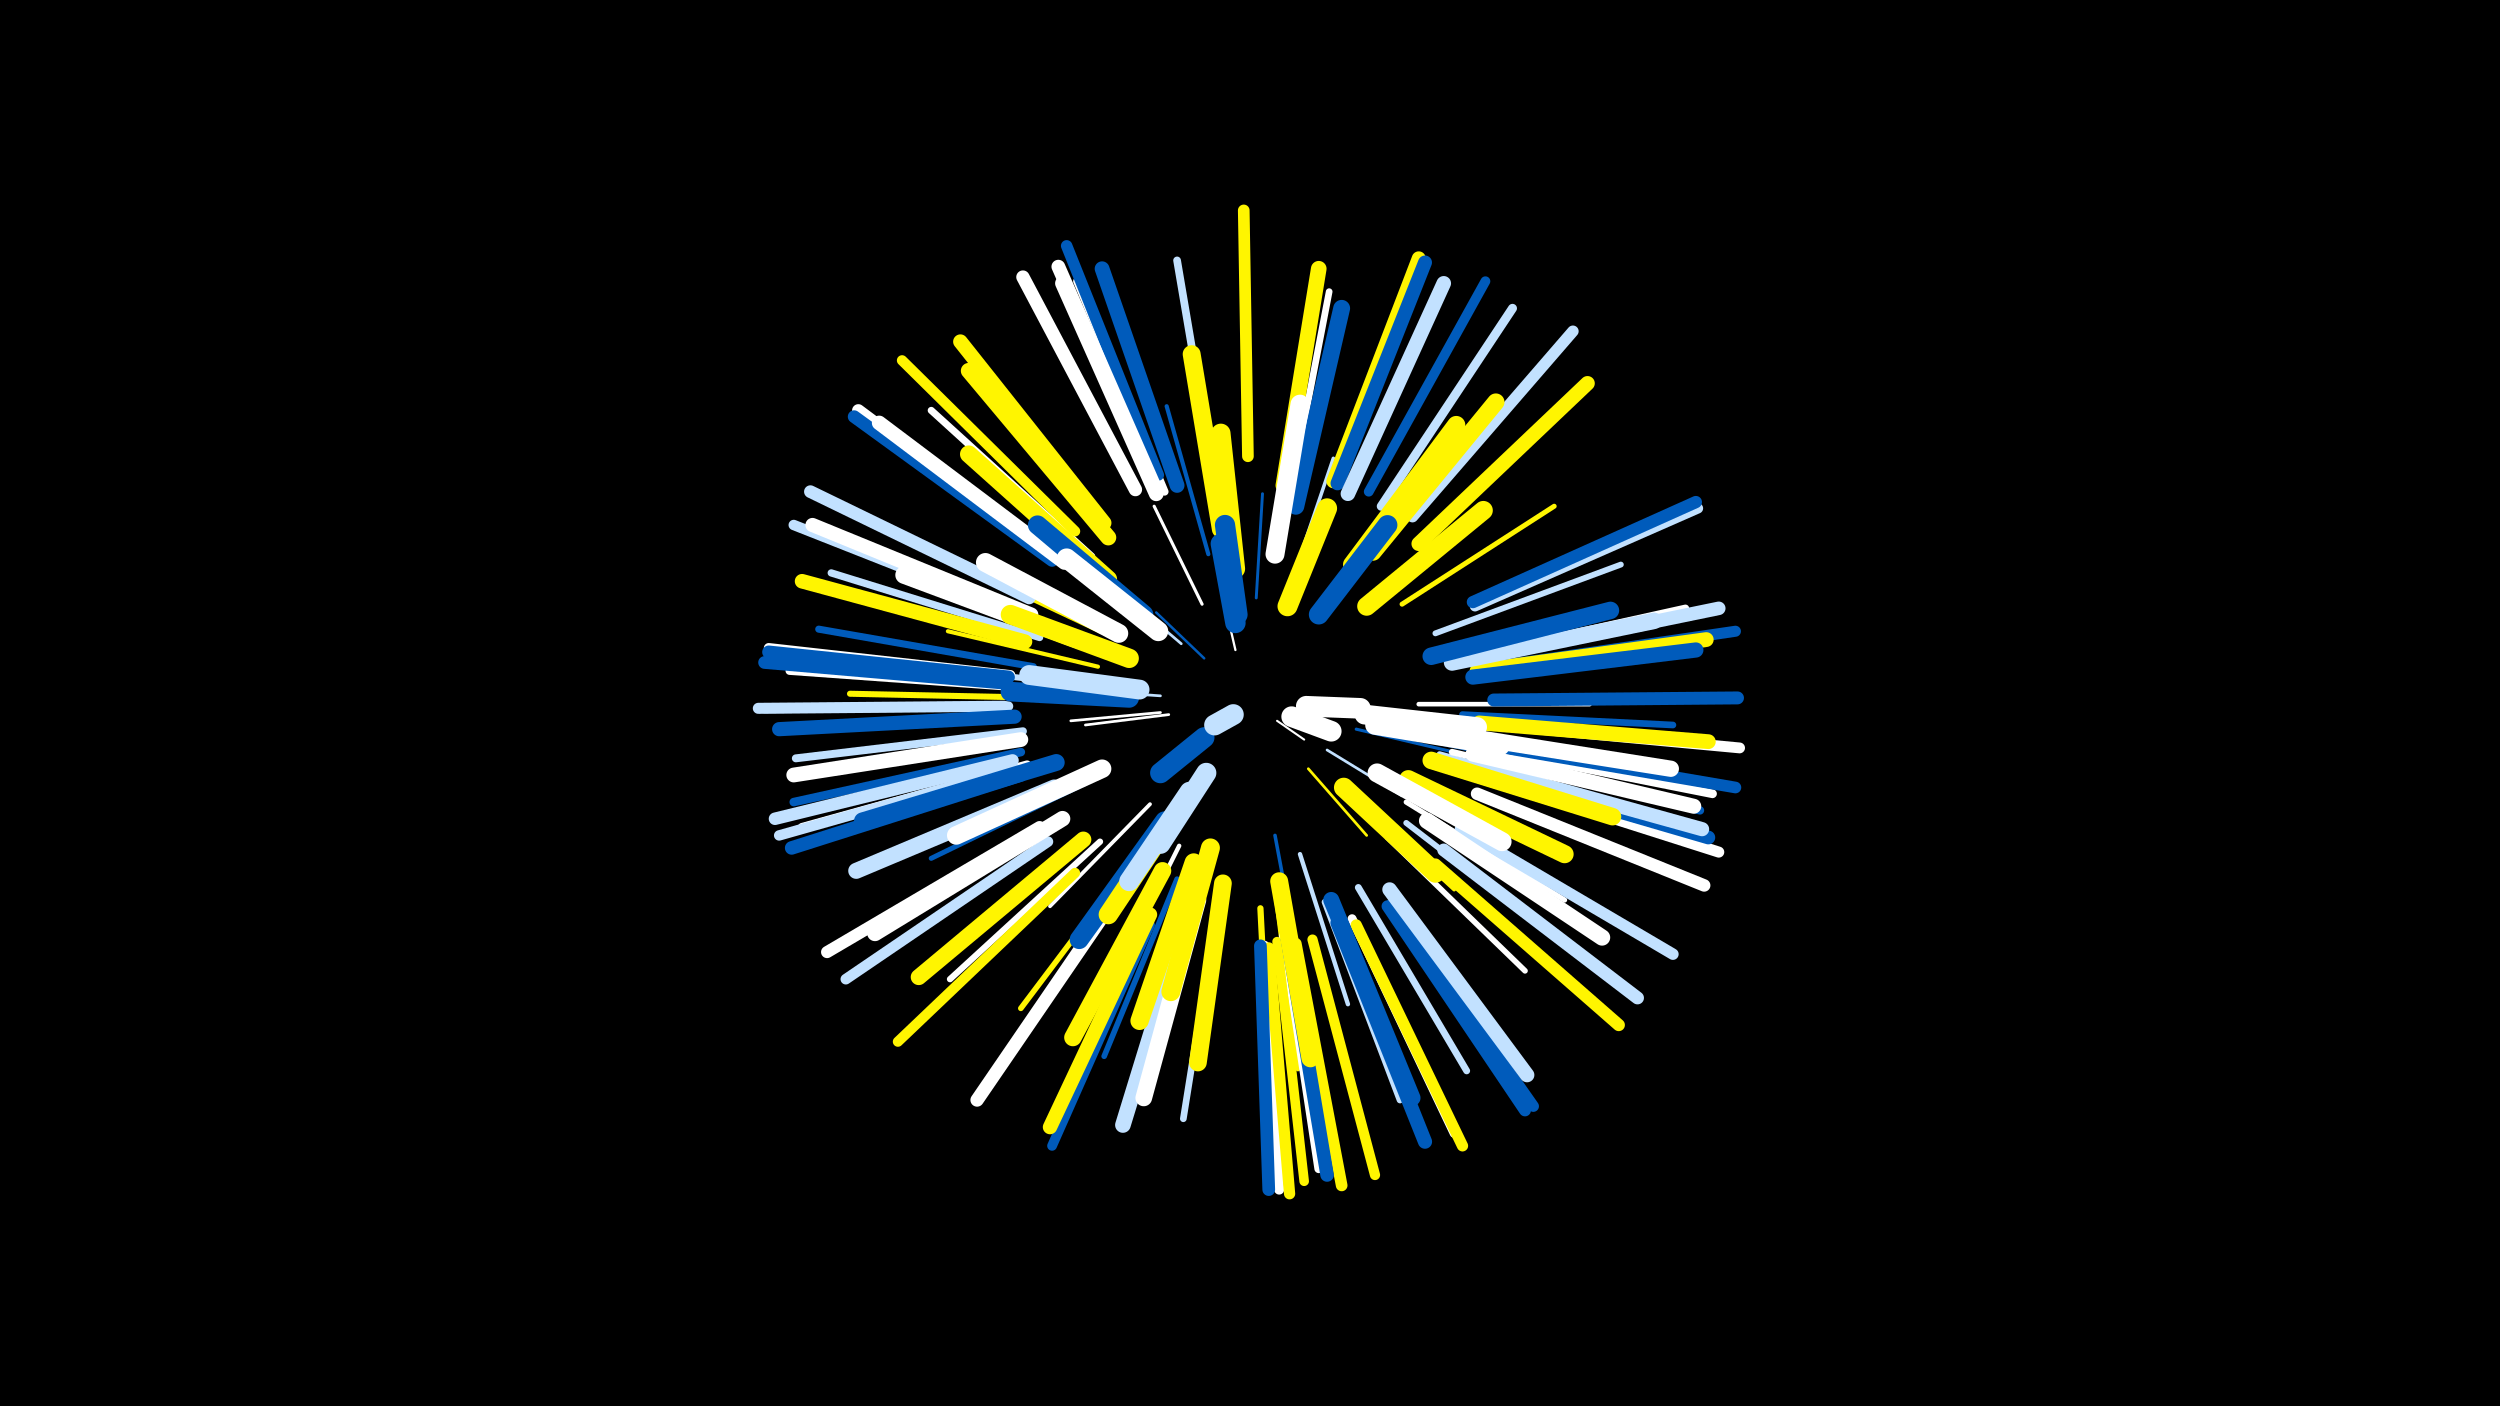 <svg width="1200" height="675" viewBox="-500 -500 1200 675" xmlns="http://www.w3.org/2000/svg"><path d="M-500-500h1200v675h-1200z" fill="#000"/><style>.sparkles path{stroke-linecap:round}</style><g class="sparkles"><path d="M113-154l13 9" stroke-width="1.0" stroke="#fff1"/><path d="M93-188l-6-26" stroke-width="1.1" stroke="#fff3"/><path d="M78-184l-23-22" stroke-width="1.2" stroke="#005bbb4"/><path d="M61-157l-40 5" stroke-width="1.3" stroke="#fff7"/><path d="M128-131l28 32" stroke-width="1.3" stroke="#fff5008"/><path d="M137-140l36 22" stroke-width="1.3" stroke="#c2e1ff8"/><path d="M57-158l-43 4" stroke-width="1.3" stroke="#fff8"/><path d="M57-166l-44-3" stroke-width="1.3" stroke="#c2e1ff8"/><path d="M67-191l-34-29" stroke-width="1.3" stroke="#c2e1ff9"/><path d="M103-213l3-50" stroke-width="1.4" stroke="#005bbbC"/><path d="M151-150l51 12" stroke-width="1.5" stroke="#005bbbD"/><path d="M77-210l-23-47" stroke-width="1.5" stroke="#fffD"/><path d="M120-221l20-59" stroke-width="1.7" stroke="#c2e1ff12"/><path d="M164-157l65 6" stroke-width="1.7" stroke="#005bbb14"/><path d="M112-99l12 64" stroke-width="1.7" stroke="#005bbb15"/><path d="M149-118l49 45" stroke-width="1.8" stroke="#fff50016"/><path d="M52-114l-48 49" stroke-width="1.8" stroke="#fff17"/><path d="M168-148l67 14" stroke-width="1.9" stroke="#005bbb18"/><path d="M80-234l-20-71" stroke-width="2.0" stroke="#005bbb1C"/><path d="M27-180l-72-17" stroke-width="2.0" stroke="#fff5001C"/><path d="M124-90l23 72" stroke-width="2.1" stroke="#c2e1ff1D"/><path d="M66-94l-34 68" stroke-width="2.1" stroke="#fff1D"/><path d="M88-239l-12-77" stroke-width="2.1" stroke="#fff1F"/><path d="M28-197l-72-34" stroke-width="2.2" stroke="#fff50021"/><path d="M181-162l82 0" stroke-width="2.2" stroke="#fff23"/><path d="M23-125l-76 37" stroke-width="2.4" stroke="#005bbb27"/><path d="M173-210l73-47" stroke-width="2.4" stroke="#fff50028"/><path d="M112-75l11 88" stroke-width="2.5" stroke="#fff5002A"/><path d="M175-115l76 47" stroke-width="2.5" stroke="#fff2B"/><path d="M45-89l-55 73" stroke-width="2.7" stroke="#fff5002F"/><path d="M65-78l-35 85" stroke-width="2.7" stroke="#005bbb2F"/><path d="M166-98l66 64" stroke-width="2.7" stroke="#fff2F"/><path d="M175-105l74 57" stroke-width="2.8" stroke="#c2e1ff32"/><path d="M191-138l91 25" stroke-width="2.8" stroke="#c2e1ff32"/><path d="M189-196l89-33" stroke-width="2.8" stroke="#c2e1ff33"/><path d="M4-165l-96-2" stroke-width="2.9" stroke="#fff50035"/><path d="M4-173l-95-11" stroke-width="2.9" stroke="#c2e1ff35"/><path d="M28-96l-72 66" stroke-width="3.0" stroke="#fff38"/><path d="M105-64l5 98" stroke-width="3.0" stroke="#fff50039"/><path d="M197-139l97 23" stroke-width="3.1" stroke="#fff3B"/><path d="M119-261l19-99" stroke-width="3.2" stroke="#fff3C"/><path d="M84-63l-16 100" stroke-width="3.2" stroke="#c2e1ff3D"/><path d="M202-157l101 5" stroke-width="3.2" stroke="#005bbb3E"/><path d="M136-67l36 95" stroke-width="3.2" stroke="#c2e1ff3F"/><path d="M152-74l52 88" stroke-width="3.3" stroke="#c2e1ff3F"/><path d="M24-233l-77-70" stroke-width="3.4" stroke="#fff42"/><path d="M-4-180l-103-18" stroke-width="3.4" stroke="#005bbb45"/><path d="M-1-194l-100-31" stroke-width="3.5" stroke="#c2e1ff45"/><path d="M10-107l-90 55" stroke-width="3.5" stroke="#fff45"/><path d="M205-185l104-23" stroke-width="3.6" stroke="#fff49"/><path d="M83-269l-18-106" stroke-width="3.7" stroke="#c2e1ff4B"/><path d="M59-264l-42-101" stroke-width="3.8" stroke="#fff4E"/><path d="M-9-149l-109 13" stroke-width="3.8" stroke="#c2e1ff50"/><path d="M-10-170l-111-8" stroke-width="3.9" stroke="#fff53"/><path d="M208-137l108 26" stroke-width="4.0" stroke="#005bbb54"/><path d="M11-229l-89-67" stroke-width="4.0" stroke="#fff50055"/><path d="M-7-133l-108 30" stroke-width="4.0" stroke="#fff55"/><path d="M-10-139l-109 24" stroke-width="4.1" stroke="#005bbb57"/><path d="M116-51l17 112" stroke-width="4.2" stroke="#fff5A"/><path d="M211-141l111 22" stroke-width="4.2" stroke="#fff5A"/><path d="M163-257l63-95" stroke-width="4.3" stroke="#c2e1ff5D"/><path d="M149-59l49 103" stroke-width="4.3" stroke="#fff5E"/><path d="M113-48l13 115" stroke-width="4.6" stroke="#fff50065"/><path d="M157-264l56-101" stroke-width="4.7" stroke="#005bbb67"/><path d="M-15-176l-116-13" stroke-width="4.7" stroke="#fff68"/><path d="M52-56l-47 106" stroke-width="4.7" stroke="#005bbb69"/><path d="M-16-161l-117 1" stroke-width="4.7" stroke="#c2e1ff69"/><path d="M107-46l7 117" stroke-width="4.8" stroke="#fff6C"/><path d="M130-49l30 113" stroke-width="4.9" stroke="#fff5006E"/><path d="M16-81l-85 81" stroke-width="4.9" stroke="#fff5006F"/><path d="M-13-131l-113 32" stroke-width="5.0" stroke="#c2e1ff71"/><path d="M208-209l107-47" stroke-width="5.0" stroke="#c2e1ff71"/><path d="M16-245l-83-82" stroke-width="5.0" stroke="#fff50072"/><path d="M-10-205l-109-43" stroke-width="5.0" stroke="#c2e1ff72"/><path d="M3-96l-97 66" stroke-width="5.1" stroke="#c2e1ff73"/><path d="M217-152l118 11" stroke-width="5.2" stroke="#fff76"/><path d="M217-180l116-17" stroke-width="5.3" stroke="#005bbb78"/><path d="M-18-161l-118 1" stroke-width="5.3" stroke="#c2e1ff78"/><path d="M212-127l113 36" stroke-width="5.3" stroke="#fff7A"/><path d="M151-56l51 106" stroke-width="5.4" stroke="#fff5007B"/><path d="M168-66l68 97" stroke-width="5.4" stroke="#005bbb7B"/><path d="M109-45l10 118" stroke-width="5.4" stroke="#fff5007D"/><path d="M201-102l102 60" stroke-width="5.5" stroke="#c2e1ff7E"/><path d="M178-252l77-89" stroke-width="5.5" stroke="#c2e1ff80"/><path d="M56-272l-44-110" stroke-width="5.5" stroke="#005bbb80"/><path d="M216-142l117 20" stroke-width="5.6" stroke="#005bbb81"/><path d="M122-47l22 116" stroke-width="5.6" stroke="#fff50082"/><path d="M99-281l-2-118" stroke-width="5.6" stroke="#fff50083"/><path d="M166-65l66 98" stroke-width="5.7" stroke="#005bbb85"/><path d="M-1-103l-102 60" stroke-width="5.8" stroke="#fff89"/><path d="M207-211l107-48" stroke-width="5.9" stroke="#005bbb8B"/><path d="M189-85l88 77" stroke-width="5.9" stroke="#fff5008B"/><path d="M209-119l109 44" stroke-width="6.0" stroke="#fff8C"/><path d="M6-233l-94-70" stroke-width="6.0" stroke="#fff8D"/><path d="M-14-135l-114 28" stroke-width="6.0" stroke="#c2e1ff8E"/><path d="M-6-213l-105-51" stroke-width="6.1" stroke="#c2e1ff8F"/><path d="M5-231l-95-69" stroke-width="6.1" stroke="#005bbb8F"/><path d="M-17-172l-116-10" stroke-width="6.1" stroke="#005bbb90"/><path d="M105-46l4 117" stroke-width="6.1" stroke="#005bbb90"/><path d="M193-92l93 71" stroke-width="6.2" stroke="#c2e1ff92"/><path d="M217-164l117-1" stroke-width="6.2" stroke="#005bbb92"/><path d="M-16-175l-115-12" stroke-width="6.3" stroke="#005bbb95"/><path d="M45-265l-54-102" stroke-width="6.4" stroke="#fff98"/><path d="M34-67l-65 95" stroke-width="6.4" stroke="#fff99"/><path d="M-10-128l-110 35" stroke-width="6.5" stroke="#005bbb9B"/><path d="M213-185l112-23" stroke-width="6.5" stroke="#c2e1ff9D"/><path d="M118-49l19 113" stroke-width="6.5" stroke="#005bbb9D"/><path d="M210-130l110 32" stroke-width="6.6" stroke="#005bbb9D"/><path d="M54-267l-46-105" stroke-width="6.6" stroke="#fff9F"/><path d="M140-269l41-107" stroke-width="6.7" stroke="#fff500A0"/><path d="M142-268l42-106" stroke-width="6.7" stroke="#005bbbA2"/><path d="M142-57l42 105" stroke-width="6.8" stroke="#005bbbA3"/><path d="M-5-205l-105-43" stroke-width="6.8" stroke="#fffA4"/><path d="M-13-156l-113 6" stroke-width="6.8" stroke="#005bbbA4"/><path d="M209-132l108 30" stroke-width="6.8" stroke="#c2e1ffA5"/><path d="M52-61l-48 102" stroke-width="6.9" stroke="#fff500A7"/><path d="M181-239l81-77" stroke-width="7.0" stroke="#fff500A8"/><path d="M-8-192l-107-29" stroke-width="7.0" stroke="#fff500A9"/><path d="M11-230l-89-67" stroke-width="7.0" stroke="#fffA9"/><path d="M167-73l66 89" stroke-width="7.0" stroke="#c2e1ffAA"/><path d="M30-249l-69-87" stroke-width="7.0" stroke="#fff500AA"/><path d="M147-263l46-101" stroke-width="7.0" stroke="#c2e1ffAB"/><path d="M-10-145l-109 17" stroke-width="7.1" stroke="#fffAB"/><path d="M210-153l110 9" stroke-width="7.1" stroke="#fff500AC"/><path d="M209-178l110-15" stroke-width="7.1" stroke="#fff500AC"/><path d="M55-263l-45-101" stroke-width="7.1" stroke="#fffAC"/><path d="M65-267l-36-104" stroke-width="7.1" stroke="#005bbbAD"/><path d="M207-138l106 25" stroke-width="7.2" stroke="#fffAF"/><path d="M207-175l107-13" stroke-width="7.3" stroke="#005bbbB3"/><path d="M10-107l-90 55" stroke-width="7.5" stroke="#fffB8"/><path d="M70-61l-31 101" stroke-width="7.5" stroke="#c2e1ffB8"/><path d="M116-267l17-104" stroke-width="7.5" stroke="#fff500B8"/><path d="M32-242l-67-80" stroke-width="7.6" stroke="#fff500BA"/><path d="M20-97l-79 66" stroke-width="7.7" stroke="#fff500BD"/><path d="M6-122l-95 40" stroke-width="7.7" stroke="#c2e1ffBE"/><path d="M139-68l39 95" stroke-width="7.7" stroke="#005bbbBF"/><path d="M201-147l101 16" stroke-width="7.8" stroke="#fffBF"/><path d="M185-106l84 56" stroke-width="7.8" stroke="#fffC0"/><path d="M197-182l97-20" stroke-width="7.9" stroke="#c2e1ffC4"/><path d="M75-68l-26 95" stroke-width="8.0" stroke="#fffC6"/><path d="M122-257l22-95" stroke-width="8.1" stroke="#005bbbC7"/><path d="M7-134l-93 28" stroke-width="8.1" stroke="#005bbbC8"/><path d="M159-235l59-72" stroke-width="8.3" stroke="#fff500CD"/><path d="M187-135l87 27" stroke-width="8.4" stroke="#fff500D0"/><path d="M58-82l-43 80" stroke-width="8.4" stroke="#fff500D1"/><path d="M32-222l-67-60" stroke-width="8.4" stroke="#fff500D1"/><path d="M187-185l86-22" stroke-width="8.4" stroke="#005bbbD2"/><path d="M17-193l-83-31" stroke-width="8.5" stroke="#fffD3"/><path d="M87-76l-12 86" stroke-width="8.5" stroke="#fff500D5"/><path d="M114-77l15 85" stroke-width="8.6" stroke="#fff500D6"/><path d="M86-246l-14-84" stroke-width="8.6" stroke="#fff500D8"/><path d="M176-126l75 36" stroke-width="8.7" stroke="#fff500D9"/><path d="M149-229l50-67" stroke-width="8.7" stroke="#fff500DA"/><path d="M73-86l-26 76" stroke-width="8.8" stroke="#fff500DC"/><path d="M29-131l-70 32" stroke-width="8.9" stroke="#fffDF"/><path d="M112-234l12-72" stroke-width="9.1" stroke="#fffE4"/><path d="M156-209l56-46" stroke-width="9.1" stroke="#fff500E4"/><path d="M81-93l-19 69" stroke-width="9.1" stroke="#fff500E4"/><path d="M37-196l-64-34" stroke-width="9.1" stroke="#fffE4"/><path d="M59-106l-41 57" stroke-width="9.1" stroke="#005bbbE6"/><path d="M161-129l60 33" stroke-width="9.1" stroke="#fffE6"/><path d="M49-205l-51-43" stroke-width="9.2" stroke="#005bbbE8"/><path d="M93-227l-7-65" stroke-width="9.3" stroke="#fff500E9"/><path d="M42-184l-57-21" stroke-width="9.3" stroke="#fff500EC"/><path d="M66-112l-34 51" stroke-width="9.3" stroke="#fff500EC"/><path d="M160-152l60 10" stroke-width="9.4" stroke="#fffEC"/><path d="M145-122l44 41" stroke-width="9.4" stroke="#fff500ED"/><path d="M42-165l-57-3" stroke-width="9.4" stroke="#005bbbEE"/><path d="M56-197l-44-35" stroke-width="9.5" stroke="#fffEF"/><path d="M155-157l54 6" stroke-width="9.5" stroke="#fffF0"/><path d="M133-205l33-43" stroke-width="9.5" stroke="#005bbbF0"/><path d="M47-169l-53-7" stroke-width="9.5" stroke="#c2e1ffF1"/><path d="M71-120l-29 43" stroke-width="9.5" stroke="#c2e1ffF2"/><path d="M118-209l19-47" stroke-width="9.6" stroke="#fff500F2"/><path d="M94-205l-6-43" stroke-width="9.7" stroke="#005bbbF6"/><path d="M79-129l-22 34" stroke-width="9.7" stroke="#c2e1ffF7"/><path d="M93-201l-7-38" stroke-width="9.8" stroke="#005bbbF7"/><path d="M78-146l-21 17" stroke-width="9.9" stroke="#005bbbFB"/><path d="M127-161l26 1" stroke-width="9.9" stroke="#fffFB"/><path d="M120-156l19 7" stroke-width="9.9" stroke="#fffFC"/><path d="M92-157l-9 5" stroke-width="10.0" stroke="#c2e1ffFE"/></g></svg>